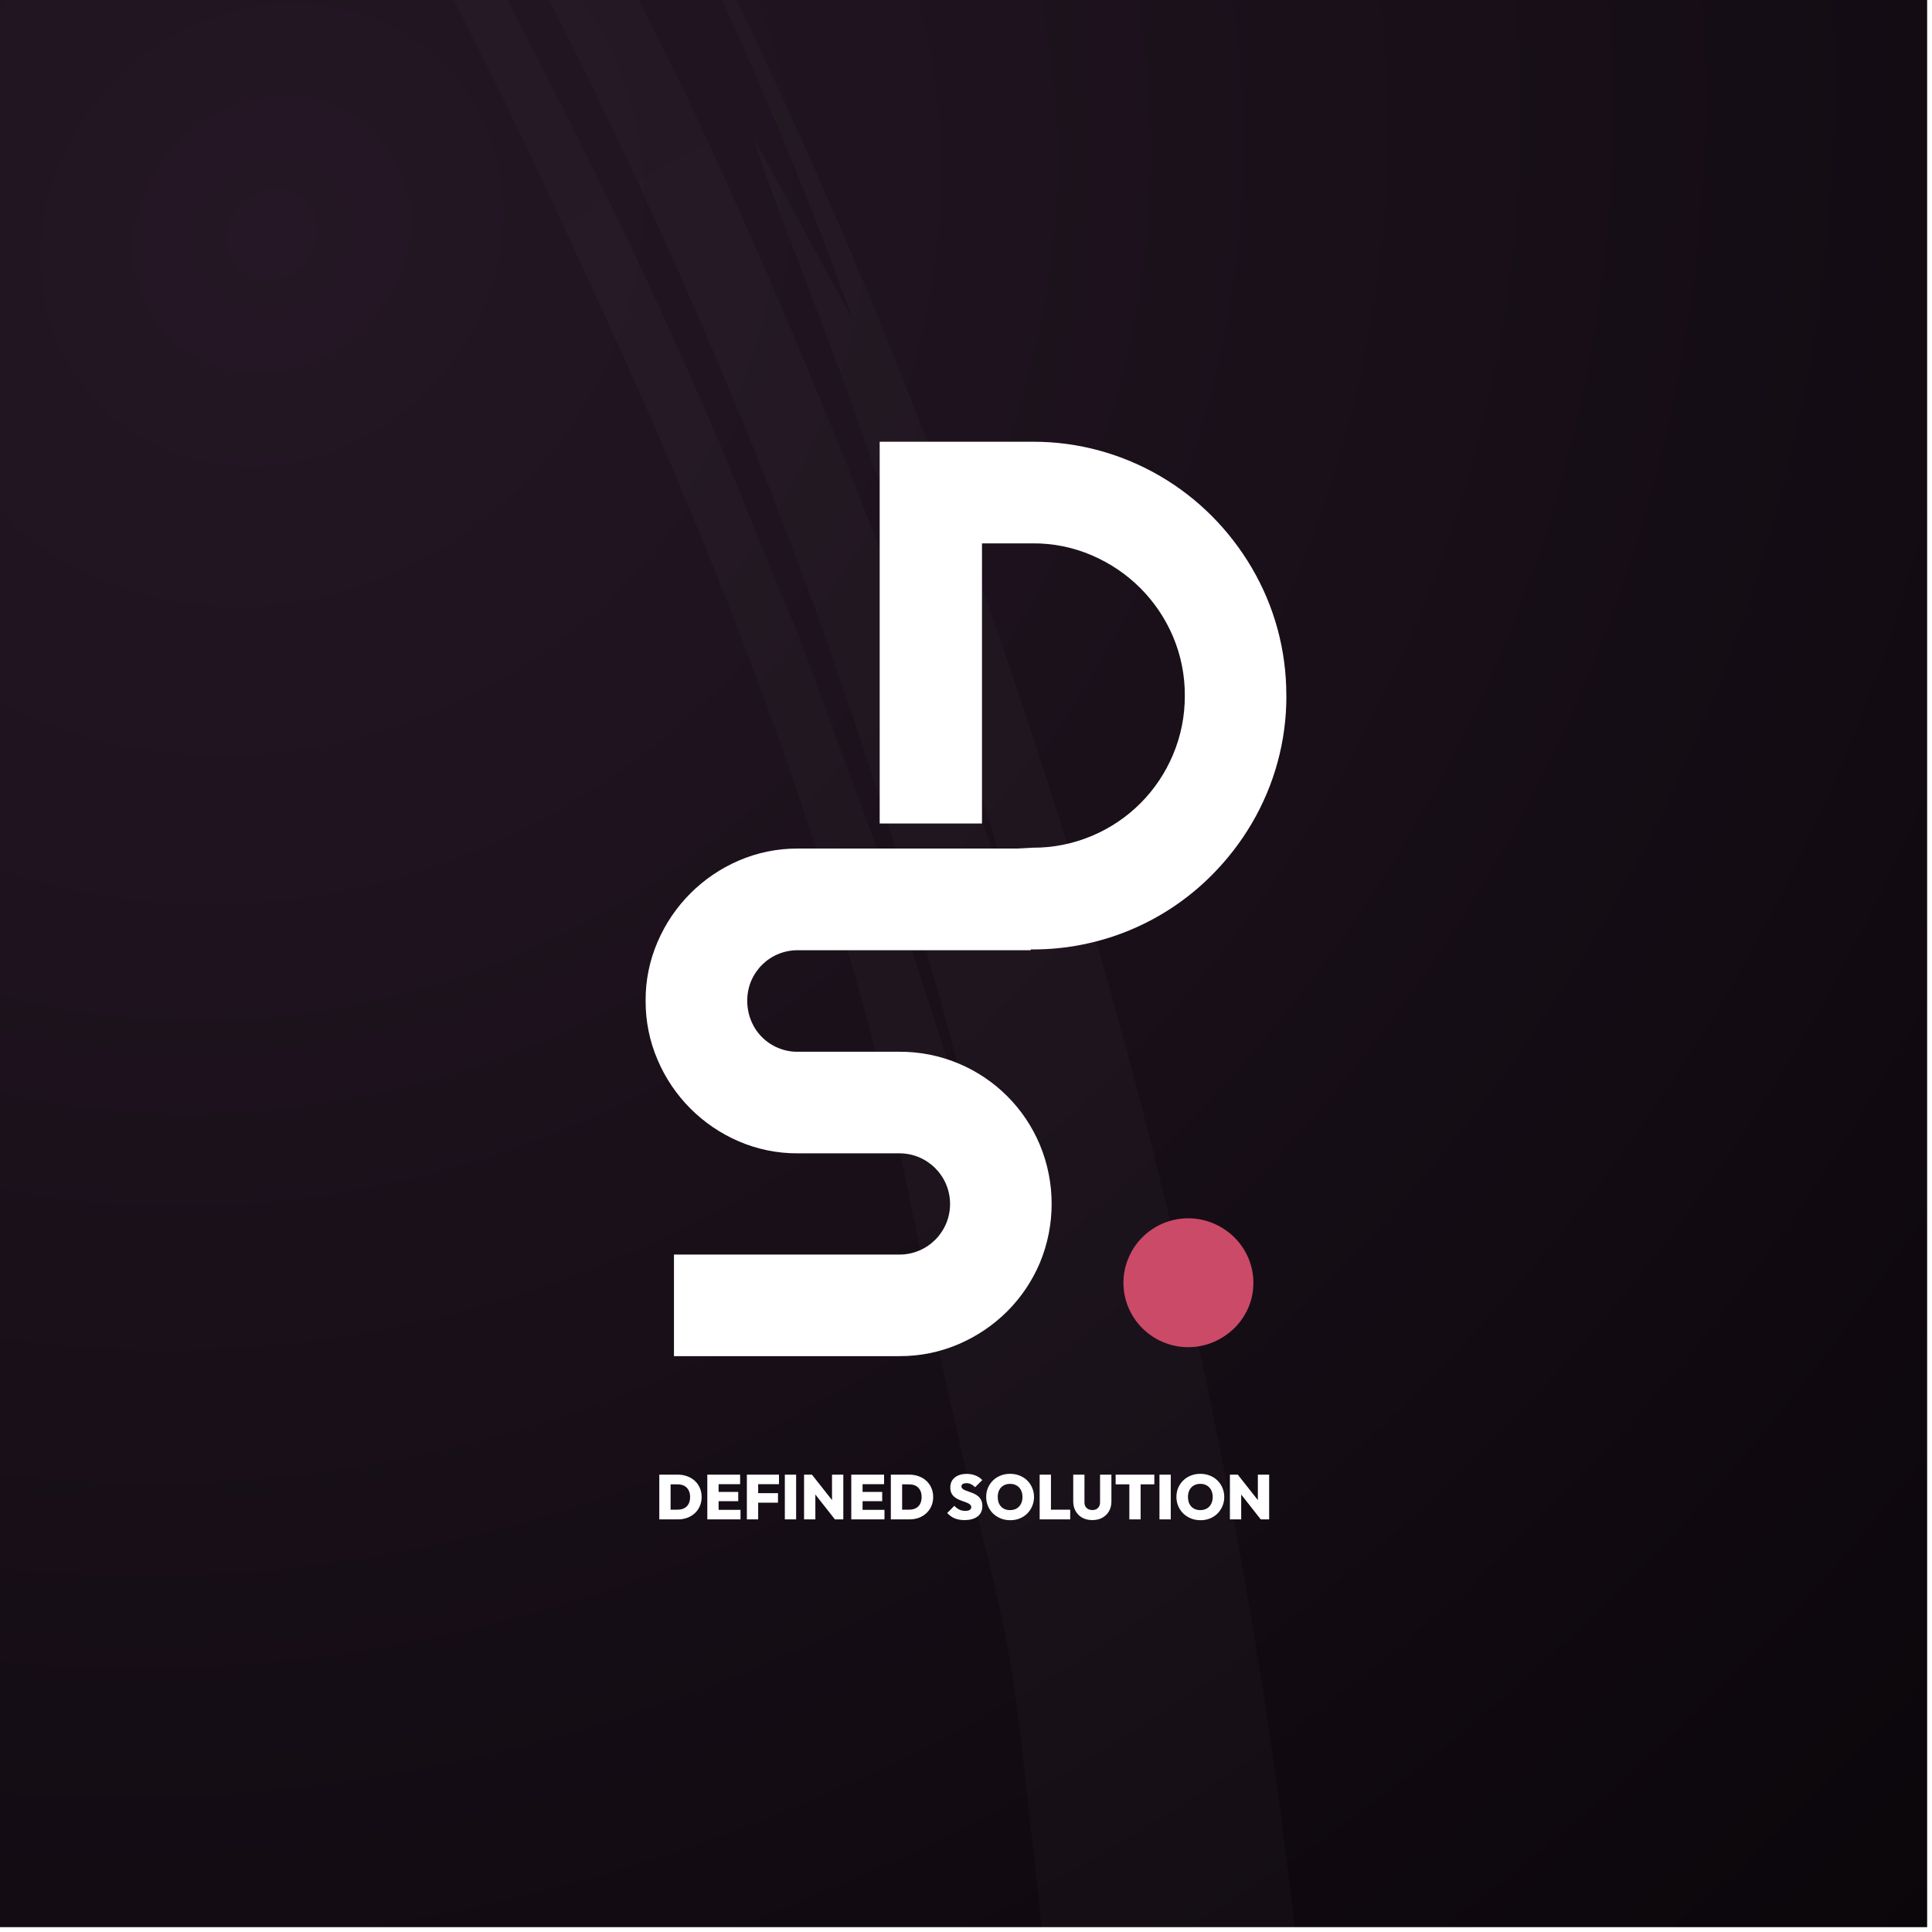 <svg width="398" height="398" viewBox="0 0 398 398" fill="none" xmlns="http://www.w3.org/2000/svg">
<g clip-path="url(#clip0_144_4285)">
<path d="M397 0H0V397H397V0Z" fill="url(#paint0_diamond_144_4285)"/>
<g clip-path="url(#clip1_144_4285)">
<path d="M68.177 -145.146C117.116 -71.651 155.258 8.239 175.642 65.8L155.231 28.402C159.009 41.259 170.756 68.572 181.118 99.26L189.398 122.336L196.528 145.482C201.021 160.572 205.807 174.42 208.295 186.058C204.862 176.09 200.824 165.638 197.347 154.652C193.777 143.695 190.51 132.26 187.025 120.928L200.501 166.47C183.693 116.796 164.13 68.131 141.904 20.697C116.883 -30.701 87.704 -82.235 58.361 -125.78C51.237 -136.806 43.422 -146.835 36.399 -156.775C29.142 -166.513 22.728 -176.241 15.684 -184.586C1.837 -201.47 -10.078 -216.43 -20.347 -227.763C-41.352 -250.041 -52.73 -260.367 -49.208 -252.154C-42.169 -235.872 14.762 -170.024 71.899 -75.445C99.867 -27.863 128.004 26.515 151.512 83.292C175.161 140.015 193.143 199.278 206.097 254.074L201.168 236.66L195.455 219.268L184.044 183.985L170.995 148.622L164.459 130.749C162.007 124.883 159.557 118.98 157.071 113.075C138.398 65.341 114.795 18.473 89.685 -27.633L69.836 -61.692C63.43 -73.17 55.721 -83.827 48.739 -94.926C34.919 -117.232 19.001 -137.979 3.878 -159.01C-27.965 -199.861 -60.948 -238.891 -96.468 -272.781C-88.741 -264.119 -81.86 -256.438 -75.469 -248.771L-57.061 -225.156C-50.82 -216.973 -43.617 -208.799 -36.207 -198.706C-28.738 -188.664 -20.174 -177.47 -9.849 -164.392C41.135 -97.557 83.85 -24.696 118.413 51.656C154.042 127.544 180.306 198.78 192.328 273.48L197.155 294.905C200.351 309.321 204.32 322.834 207.263 337.568C210.253 353.938 211.161 367.341 212.643 379.059C213.913 390.826 215.183 401.032 215.662 411.586L221.826 491.49C221.167 492.209 220.506 489.526 219.857 485.256C221.099 498.692 221.602 512.197 221.363 525.712C221.241 540.49 221.774 555.592 222.058 568.192C220.689 569.49 219.335 570.726 218.051 575.857C209.791 737.207 167.918 899.007 89.867 1045.56L72.42 1078.03L53.489 1109.44L44.079 1125.07L33.939 1140.18L13.699 1170.27C1.644 1186.92 -10.564 1203.79 -23.391 1220.55L-43.675 1245.19C-50.51 1253.45 -57.234 1261.92 -64.816 1269.77C-79.509 1285.81 -90.261 1302.19 -97.09 1309.83C-137.724 1349.05 -180.759 1385.33 -234.229 1424.49C-238.167 1427.77 -244.505 1432.63 -251.836 1438.3C-259.183 1443.95 -267.363 1450.67 -275.738 1456.67C-286.588 1462.51 -298.037 1468.9 -309.924 1475.74C-380.363 1519.93 -455.192 1554.86 -531.934 1581.66L-531.633 1581.87L-560.979 1592.19L-592.134 1601.32C-613.16 1607.99 -635.458 1612.55 -657.831 1618.03C-669.005 1620.84 -680.516 1622.43 -691.91 1624.71C-703.366 1626.65 -714.727 1629.4 -726.294 1630.69C-749.342 1633.77 -772.239 1637.44 -794.891 1639.02C-830.691 1642.4 -866.594 1644.29 -902.504 1644.67C-903.302 1644.65 -904.094 1644.68 -904.884 1644.68L-905.61 1644.67L-930.813 1644.24L-955.973 1642.61L-981.151 1640.99C-989.54 1640.39 -997.869 1639.19 -1006.24 1638.32C-1001.22 1639.87 -1000.13 1641.29 -999.056 1642.69C-986.848 1643.23 -972.406 1643.87 -958.161 1644.48C-981.421 1644.05 -1002.04 1643.31 -1018.92 1642.74C-1026.48 1641.31 -1034.3 1640.24 -1042.28 1638.59L-1066.85 1633.53L-1092.69 1628.49L-1119.48 1622.23C-1164.78 1613.7 -1209.16 1601.07 -1253.07 1587.03C-1274.69 1579.04 -1296.8 1572.24 -1317.94 1562.92L-1350 1549.73L-1381.38 1534.92C-1388.87 1532.44 -1383.44 1536.33 -1383.07 1537.52C-1419.61 1519.37 -1454.78 1498.05 -1489.24 1475.73C-1552.43 1436.16 -1611.41 1390.35 -1665.29 1338.96C-1678.92 1327.61 -1691.42 1315.01 -1704.82 1303.41L-1727.87 1274.26C-1737 1263.64 -1746.72 1253.53 -1755.42 1242.51L-1781.76 1209.45C-1787.82 1202.1 -1793.56 1193.31 -1800.32 1184.22C-1806.87 1174.98 -1814.38 1165.39 -1821.51 1154.6L-1843.96 1120.44C-1851.95 1108.57 -1858.99 1095.36 -1867.05 1082.15C-1901.28 1023.17 -1930.15 961.186 -1953.31 896.932C-1957.79 886.95 -1961.46 879.044 -1962.91 874.105C-1969.23 854.387 -1974.74 834.776 -1980.29 815.571C-1984.79 796.072 -1989.87 777.079 -1993.58 758.141C-2007.22 697.038 -2015.58 634.799 -2018.56 572.104C-2018.92 565.05 -2019.56 558.123 -2019.67 551.312L-2019.92 531.303C-2019.93 518.249 -2020.62 505.785 -2020.11 494.008C-2019.1 470.463 -2019.24 449.554 -2017.43 432.183C-2016.18 411.348 -2017.62 411.67 -2020.54 423.715C-2022.54 432.23 -2024.29 440.797 -2025.79 449.405L-2030.65 485.696C-2032.62 498.747 -2033.55 512.357 -2034.58 525.316C-2035.48 538.255 -2036.92 550.579 -2037.3 560.932C-2038.18 581.665 -2039.15 594.827 -2040.35 590.384C-2050.73 543.241 -2053.32 476.289 -2044.95 392.532C-2039.84 350.778 -2033.37 304.622 -2021.34 255.122C-2016.16 230.181 -2008.41 204.765 -2001.18 178.071C-1992.57 151.813 -1984.46 124.189 -1973.49 96.417C-1949.92 35.138 -1994.15 138.965 -1995.91 141.108C-1993.46 128.994 -1990.24 117.035 -1986.28 105.302C-1978.36 85.285 -1970.76 65.138 -1961.41 45.732C-1956.07 34.236 -1951.16 22.557 -1945.5 11.236L-1928.14 -22.557L-1937.54 -4.923C-1956.66 31.24 -1972.16 67.785 -1985.17 101.928C-1980.72 88.595 -1976.14 73.665 -1970.08 58.525C-1963.48 42.403 -1956.95 25.37 -1949.78 9.005L-1928.33 -37.764C-2016 116.849 -2067.81 292.266 -2075.72 469.512C-2079.86 558.037 -2074.87 647.053 -2058.5 733.885C-2042.45 820.78 -2016.77 905.479 -1981.93 986.435C-2033.46 864.366 -2061.06 735.205 -2067.27 611.222C-2051.96 841.281 -1967.06 1066.3 -1823.22 1249.84C-1831.6 1240.11 -1838.97 1229.58 -1846.67 1219.33C-1854.21 1208.95 -1862.2 1198.89 -1869.38 1188.24C-1883.49 1166.8 -1898.42 1145.86 -1911.13 1123.49C-1938.21 1079.77 -1960.92 1033.44 -1981.93 986.435C-1945.81 1073.01 -1897.62 1155.59 -1841.07 1231.66C-1784.69 1307.97 -1718 1376.16 -1646.53 1436.32C-1745.62 1360.44 -1839.23 1258.37 -1912.15 1140.59C-1866.07 1217.37 -1809.6 1288.78 -1746.26 1353.24C-1722.76 1378.47 -1697.29 1401.67 -1674.03 1423.44C-1649.82 1444.07 -1628.07 1463.65 -1609.17 1478.35C-1679.9 1424.89 -1733.76 1373.72 -1781.99 1323.29C-1680.05 1436.2 -1555.16 1531.98 -1413.01 1600.52C-1490.34 1563.4 -1566.91 1517.76 -1636.72 1463.16C-1706.55 1408.69 -1770.03 1346.09 -1822.76 1278.69C-1816.08 1286.14 -1809.88 1293.98 -1802.87 1301.2L-1781.99 1323.29C-1874.78 1221.38 -1947.64 1103.89 -1999.15 978.728C-2024.84 916.102 -2045.52 851.556 -2060.01 785.656C-2074.48 719.866 -2083.44 652.904 -2086.79 585.458C-2087.1 657.67 -2074.71 748.669 -2049.71 838.807C-2024.47 928.962 -1986.94 1017.66 -1950.03 1091.54C-2021.31 963.168 -2069.08 817.026 -2086.7 664.918C-2104.56 512.884 -2092.29 355.09 -2049.74 205.399C-2007.48 55.606 -1934.73 -85.589 -1839.43 -206.546C-1792.16 -266.677 -1739.41 -322.333 -1681.87 -372.78C-1625.23 -422.149 -1564.23 -466.262 -1499.63 -504.557L-1533.73 -484.716C-1545.1 -478.097 -1555.9 -470.542 -1567 -463.488C-1589.39 -449.609 -1610.33 -433.595 -1631.74 -418.264C-1673.44 -386.133 -1714.1 -352.354 -1751.42 -314.955C-1789.58 -278.4 -1824.23 -238.285 -1857.57 -197.033C-1873.39 -175.739 -1890.14 -155.04 -1904.65 -132.716C-1912.06 -121.664 -1919.87 -110.848 -1926.96 -99.557L-1947.89 -65.436C-1937.14 -82.455 -1926.87 -101.574 -1914.21 -120.027L-1898.8 -143.68C-1932.14 -95.209 -1961.85 -44.383 -1987.68 8.376C-1999.46 32.549 -2010.4 57.112 -2020.47 82.021C-2001.83 35.085 -1980.36 -10.72 -1956.17 -55.14C-1909.48 -139.176 -1853.43 -217.792 -1789.12 -289.473C-1779.74 -300.522 -1770.3 -309.582 -1762.22 -318.141L-1740.49 -340.915C-1727.46 -354.048 -1717.57 -363.431 -1711.03 -370.431C-1697.81 -384.295 -1696.9 -387.382 -1703.58 -383.512C-1710.26 -379.651 -1724.53 -368.85 -1741.56 -354.964C-1758.06 -340.563 -1776.98 -322.72 -1793.49 -305.68C-1957.63 -132.458 -2062.83 79.349 -2105.47 297.385C-2148.19 515.517 -2130.47 741.053 -2051.83 946.478C-2047.53 958.634 -2042.16 970.371 -2037.09 982.225C-2031.9 994.031 -2027.09 1006 -2021.56 1017.66C-2010.02 1040.74 -1999.55 1064.36 -1986.63 1086.76L-1967.93 1120.68L-1947.71 1153.75L-1937.56 1170.27L-1926.66 1186.31L-1904.84 1218.36C-1844.37 1302.27 -1773.66 1378.8 -1694.85 1445.78C-1650.63 1484.01 -1594.45 1526.22 -1539.89 1559.93L-1499.76 1583.74C-1486.67 1591.01 -1473.86 1597.46 -1462.02 1603.72L-1444.84 1612.63L-1428.72 1620.04L-1401.52 1632.19C-1318.15 1666.92 -1229.36 1692.04 -1137.52 1707.42C-1045.72 1722.87 -950.673 1728.51 -854.641 1721.98L-818.586 1719.44L-782.508 1715.28L-764.428 1713.2L-746.401 1710.33L-710.272 1704.46C-662.279 1694.99 -614.076 1684.19 -566.681 1668.83C-519.016 1654.52 -472.246 1635.92 -425.967 1615.46C-403.134 1604.49 -379.892 1594.16 -357.593 1581.62C-346.4 1575.47 -334.911 1569.82 -323.892 1563.25L-290.799 1543.45C-211.721 1496.02 -137.706 1437.12 -70.768 1370.16C-3.993 1303.1 56.259 1227.85 105.199 1145.46L123.379 1114.47C129.526 1104.19 134.631 1093.33 140.309 1082.78C145.717 1072.1 151.683 1061.68 156.628 1050.78L171.645 1018.16C176.853 1007.36 181.314 996.267 185.713 985.144L199.086 951.86L210.85 918.036C214.754 906.754 218.808 895.527 221.94 884.021L231.98 849.739C235.5 838.368 237.757 826.678 240.707 815.179C243.354 803.606 246.59 792.162 248.744 780.511L255.419 745.627C257.857 734.049 259.497 722.355 261.109 710.668L266.094 675.682L269.441 640.615C270.552 628.941 271.79 617.275 272.122 605.586C277.35 512.234 272.61 419.398 257.216 330.116C242.101 242.543 217.78 156.944 184.655 74.728C120.258 -86.384 23.852 -222.956 -80.011 -331.833C-38.373 -286.048 19.78 -219.042 68.177 -145.146ZM-2061.24 174.836C-2074.65 219.338 -2085.56 264.515 -2093.91 310.154C-2085.56 263.724 -2074.95 218.357 -2061.24 174.836ZM-2004.09 1035.8C-2008.64 1024.61 -2013.55 1013.92 -2017.37 1002.97L-2028.94 970.64L-2034.74 954.712L-2039.94 938.551C-2043.47 927.686 -2047.13 916.868 -2050.94 906.098C-2071.09 846.147 -2086.58 784.669 -2097.28 722.205C-2108.1 659.848 -2112.77 596.697 -2113.43 534.235C-2114.11 502.977 -2112.3 471.883 -2110.76 441.024L-2106.46 395.008C-2105.21 379.714 -2102.42 364.63 -2100.48 349.537C-2098.59 337.179 -2096.53 324.904 -2094.34 312.685C-2102.55 357.984 -2108.07 403.687 -2110.86 449.553C-2106.63 383.412 -2096.68 317.669 -2081.12 253.057C-2076.99 237.382 -2073.62 221.501 -2068.75 205.893L-2054.17 158.627L-2036.82 110.974C-2030.78 94.906 -2023.52 78.982 -2016.68 62.504C-2021.01 74.971 -2025.59 87.352 -2030.42 99.638C-2035.69 113.696 -2040.6 129.166 -2045.74 143.878C-2051.06 158.542 -2054.95 172.963 -2058.15 184.981C-2061.35 196.999 -2063.65 206.663 -2064.37 212.248C-2062.45 205.308 -2060.34 198.426 -2058.29 191.512C-2060.47 198.98 -2062.57 206.468 -2064.6 213.975C-2064.59 213.577 -2064.46 212.86 -2064.37 212.248C-2109.29 376.189 -2118.94 549.032 -2094.37 715.402C-2070.19 881.939 -2010.21 1041.6 -1922.36 1180.8C-1961 1127.9 -1985.85 1080.48 -2004.09 1035.8ZM-1209.18 1658.99C-1276.29 1640.65 -1341.54 1616.4 -1404.17 1586.51C-1411.17 1583.34 -1418.1 1579.97 -1425 1576.57C-1574.31 1501.54 -1704.51 1395.2 -1807.79 1268.91C-1773.37 1310.49 -1735.38 1348.96 -1695.84 1385.49C-1650.38 1427.67 -1600.97 1465.48 -1549.31 1499.58C-1446.25 1568.43 -1331.64 1619.09 -1212.61 1652.72C-1222.9 1650.37 -1233.92 1647.7 -1245.47 1644.75C-1257.62 1641.86 -1269.62 1638.43 -1281.44 1634.47L-1266.01 1639.76L-1250.32 1644.32L-1218.98 1653.44C-1198 1659.22 -1176.68 1663.84 -1155.53 1669.01C-1134.09 1672.89 -1112.82 1677.65 -1091.25 1680.83C-1075.17 1682.94 -1059.18 1685.66 -1043.09 1687.56C-1098.49 1682.45 -1154.02 1673.58 -1209.18 1658.99ZM-187.211 1455.73C-202.195 1467.34 -217.747 1478.36 -233.026 1489.69C-245.631 1498.87 -258.815 1507.26 -271.517 1515.97C-275.121 1518.82 -278.995 1521.76 -284.047 1525.23C-289.189 1528.58 -295.695 1532.16 -304.271 1536.74C-365.284 1574.07 -425.422 1602.95 -471.782 1619.19C-559.559 1651.75 -647.922 1674.29 -734.651 1687.1C-821.342 1700 -906.482 1703.05 -987.081 1695.7C-1024.78 1691.68 -1015.11 1691.3 -995.518 1692.15L-1026.39 1689.19C-1013.11 1690.05 -999.873 1691.11 -986.618 1691.71L-946.797 1692.42C-956.333 1692.42 -979.334 1692.59 -995.518 1692.15C-860.779 1702.35 -724.451 1689.74 -594.89 1655.21C-465.278 1620.61 -343.235 1563.02 -235.397 1489.04C-252.703 1500.95 -260.795 1507.25 -268.349 1513.43C-256.692 1505.51 -244.616 1498.01 -233.026 1489.69C-217.767 1478.16 -202.248 1466.98 -187.304 1455.3L-143.839 1419.54C-157.943 1431.72 -172.573 1443.67 -187.211 1455.73Z" fill="url(#paint1_diamond_144_4285)" fill-opacity="0.02"/>
</g>
<g filter="url(#filter0_d_144_4285)">
<path d="M265 143.299C265.033 152.569 262.561 161.674 257.848 169.663C255.586 173.515 252.838 177.057 249.682 180.236C239.915 190.091 226.595 195.62 212.723 195.586H212.337V195.752H164.365C158.659 195.708 153.991 200.288 153.936 206.004V206.17C153.936 207.582 154.201 208.984 154.741 210.286C155.768 212.813 157.765 214.822 160.281 215.87C161.573 216.411 162.963 216.687 164.354 216.665H185.288C189.482 216.643 193.642 217.47 197.505 219.104C205.042 222.271 211.035 228.263 214.202 235.801C217.458 243.603 217.458 252.388 214.202 260.19C212.624 263.909 210.351 267.286 207.492 270.144C204.623 273.002 201.235 275.287 197.505 276.887C193.642 278.553 189.482 279.392 185.288 279.37H138.839V258.446H185.288C191.049 258.446 195.717 253.789 195.717 248.028C195.717 242.268 191.06 237.6 185.299 237.589H164.354C160.171 237.622 156.022 236.772 152.181 235.117C144.677 231.894 138.695 225.902 135.484 218.375C133.818 214.524 132.979 210.363 133.001 206.159C132.968 201.976 133.818 197.827 135.484 193.986C138.706 186.493 144.688 180.512 152.181 177.289C156.033 175.623 160.171 174.784 164.365 174.806H209.435L212.723 174.63C216.917 174.663 221.077 173.824 224.94 172.191C232.477 169.034 238.47 163.031 241.637 155.494C243.27 151.631 244.098 147.482 244.076 143.288C244.098 139.105 243.27 134.956 241.637 131.116C240.059 127.396 237.774 124.02 234.927 121.161C232.058 118.292 228.67 116.008 224.94 114.407C221.088 112.741 216.928 111.902 212.723 111.935H202.294V169.641H181.216V91.001H212.712C217.413 90.978 222.082 91.608 226.606 92.855C235.347 95.271 243.292 99.918 249.682 106.34C252.838 109.519 255.575 113.072 257.837 116.913C262.55 124.902 265.011 134.007 264.989 143.277L265 143.299Z" fill="white"/>
<path d="M258.203 264.251C258.214 266.027 257.861 267.793 257.143 269.426C256.459 270.993 255.488 272.417 254.263 273.62C253.027 274.823 251.581 275.783 249.992 276.467C246.66 277.88 242.896 277.88 239.564 276.467C236.385 275.121 233.847 272.605 232.49 269.426C231.077 266.127 231.077 262.408 232.49 259.108C233.836 255.919 236.374 253.38 239.564 252.034C242.896 250.621 246.66 250.621 249.992 252.034C251.581 252.707 253.027 253.678 254.263 254.881C255.488 256.095 256.47 257.53 257.143 259.108C257.85 260.73 258.203 262.485 258.203 264.251Z" fill="#CB4A68"/>
</g>
<g filter="url(#filter1_d_144_4285)">
<path d="M137.392 313V310.998H139.602C140.122 310.998 140.573 310.898 140.954 310.699C141.344 310.5 141.643 310.205 141.851 309.815C142.059 309.416 142.163 308.935 142.163 308.372C142.163 307.817 142.055 307.349 141.838 306.968C141.63 306.578 141.335 306.283 140.954 306.084C140.573 305.885 140.122 305.785 139.602 305.785H137.288V303.783H139.615C140.326 303.783 140.98 303.896 141.578 304.121C142.176 304.338 142.696 304.65 143.138 305.057C143.58 305.464 143.922 305.95 144.165 306.513C144.416 307.076 144.542 307.7 144.542 308.385C144.542 309.078 144.416 309.707 144.165 310.27C143.922 310.833 143.58 311.319 143.138 311.726C142.696 312.133 142.176 312.45 141.578 312.675C140.989 312.892 140.343 313 139.641 313H137.392ZM135.819 313V303.783H138.146V313H135.819ZM145.709 313V303.783H148.036V313H145.709ZM147.555 313V311.037H152.547V313H147.555ZM147.555 309.256V307.345H152.079V309.256H147.555ZM147.555 305.746V303.783H152.469V305.746H147.555ZM153.859 313V303.783H156.186V313H153.859ZM155.705 309.555V307.592H160.268V309.555H155.705ZM155.705 305.746V303.783H160.476V305.746H155.705ZM161.679 313V303.783H164.006V313H161.679ZM165.64 313V303.783H167.265L167.967 305.668V313H165.64ZM171.997 313L166.615 306.162L167.265 303.783L172.66 310.621L171.997 313ZM171.997 313L171.399 311.063V303.783H173.726V313H171.997ZM175.365 313V303.783H177.692V313H175.365ZM177.211 313V311.037H182.203V313H177.211ZM177.211 309.256V307.345H181.735V309.256H177.211ZM177.211 305.746V303.783H182.125V305.746H177.211ZM185.088 313V310.998H187.298C187.818 310.998 188.269 310.898 188.65 310.699C189.04 310.5 189.339 310.205 189.547 309.815C189.755 309.416 189.859 308.935 189.859 308.372C189.859 307.817 189.751 307.349 189.534 306.968C189.326 306.578 189.032 306.283 188.65 306.084C188.269 305.885 187.818 305.785 187.298 305.785H184.984V303.783H187.311C188.022 303.783 188.676 303.896 189.274 304.121C189.872 304.338 190.392 304.65 190.834 305.057C191.276 305.464 191.619 305.95 191.861 306.513C192.113 307.076 192.238 307.7 192.238 308.385C192.238 309.078 192.113 309.707 191.861 310.27C191.619 310.833 191.276 311.319 190.834 311.726C190.392 312.133 189.872 312.45 189.274 312.675C188.685 312.892 188.039 313 187.337 313H185.088ZM183.515 313V303.783H185.842V313H183.515ZM198.69 313.143C197.919 313.143 197.247 313.026 196.675 312.792C196.112 312.558 195.596 312.19 195.128 311.687L196.597 310.205C196.918 310.543 197.26 310.803 197.624 310.985C197.988 311.158 198.4 311.245 198.859 311.245C199.249 311.245 199.548 311.18 199.756 311.05C199.973 310.911 200.081 310.725 200.081 310.491C200.081 310.274 200.003 310.097 199.847 309.958C199.691 309.811 199.483 309.685 199.223 309.581C198.972 309.468 198.69 309.364 198.378 309.269C198.075 309.165 197.767 309.044 197.455 308.905C197.152 308.758 196.87 308.58 196.61 308.372C196.359 308.164 196.155 307.904 195.999 307.592C195.843 307.28 195.765 306.894 195.765 306.435C195.765 305.846 195.904 305.343 196.181 304.927C196.467 304.511 196.862 304.19 197.364 303.965C197.867 303.74 198.452 303.627 199.119 303.627C199.787 303.627 200.402 303.74 200.965 303.965C201.529 304.19 201.992 304.502 202.356 304.901L200.874 306.37C200.597 306.093 200.315 305.885 200.029 305.746C199.743 305.607 199.431 305.538 199.093 305.538C198.773 305.538 198.521 305.594 198.339 305.707C198.157 305.82 198.066 305.98 198.066 306.188C198.066 306.396 198.144 306.565 198.3 306.695C198.456 306.825 198.66 306.942 198.911 307.046C199.171 307.141 199.453 307.241 199.756 307.345C200.068 307.449 200.376 307.57 200.679 307.709C200.983 307.848 201.26 308.025 201.511 308.242C201.771 308.459 201.979 308.732 202.135 309.061C202.291 309.39 202.369 309.789 202.369 310.257C202.369 311.176 202.044 311.886 201.394 312.389C200.753 312.892 199.852 313.143 198.69 313.143ZM208.11 313.169C207.399 313.169 206.745 313.048 206.147 312.805C205.549 312.562 205.024 312.224 204.574 311.791C204.132 311.358 203.785 310.851 203.534 310.27C203.282 309.681 203.157 309.048 203.157 308.372C203.157 307.696 203.278 307.072 203.521 306.5C203.772 305.919 204.119 305.412 204.561 304.979C205.003 304.546 205.523 304.212 206.121 303.978C206.719 303.735 207.373 303.614 208.084 303.614C208.794 303.614 209.449 303.735 210.047 303.978C210.645 304.212 211.165 304.546 211.607 304.979C212.049 305.412 212.391 305.919 212.634 306.5C212.885 307.081 213.011 307.709 213.011 308.385C213.011 309.061 212.885 309.689 212.634 310.27C212.391 310.851 212.049 311.362 211.607 311.804C211.165 312.237 210.645 312.575 210.047 312.818C209.457 313.052 208.812 313.169 208.11 313.169ZM208.084 311.089C208.604 311.089 209.054 310.976 209.436 310.751C209.817 310.526 210.112 310.209 210.32 309.802C210.528 309.395 210.632 308.918 210.632 308.372C210.632 307.973 210.571 307.609 210.45 307.28C210.337 306.951 210.168 306.669 209.943 306.435C209.717 306.192 209.449 306.006 209.137 305.876C208.825 305.746 208.474 305.681 208.084 305.681C207.564 305.681 207.113 305.794 206.732 306.019C206.35 306.236 206.056 306.548 205.848 306.955C205.64 307.362 205.536 307.835 205.536 308.372C205.536 308.788 205.592 309.165 205.705 309.503C205.826 309.832 205.999 310.118 206.225 310.361C206.45 310.595 206.719 310.777 207.031 310.907C207.343 311.028 207.694 311.089 208.084 311.089ZM214.174 313V303.783H216.501V313H214.174ZM216.02 313V310.998H220.466V313H216.02ZM225.029 313.143C224.249 313.143 223.56 312.983 222.962 312.662C222.373 312.333 221.913 311.878 221.584 311.297C221.255 310.716 221.09 310.058 221.09 309.321V303.783H223.404V309.49C223.404 309.819 223.473 310.105 223.612 310.348C223.759 310.582 223.954 310.764 224.197 310.894C224.448 311.015 224.726 311.076 225.029 311.076C225.341 311.076 225.614 311.015 225.848 310.894C226.082 310.764 226.268 310.582 226.407 310.348C226.546 310.114 226.615 309.832 226.615 309.503V303.783H228.955V309.334C228.955 310.071 228.79 310.729 228.461 311.31C228.132 311.882 227.672 312.333 227.083 312.662C226.502 312.983 225.818 313.143 225.029 313.143ZM232.648 313V303.848H234.975V313H232.648ZM229.827 305.785V303.783H237.796V305.785H229.827ZM238.854 313V303.783H241.181V313H238.854ZM247.3 313.169C246.589 313.169 245.935 313.048 245.337 312.805C244.739 312.562 244.215 312.224 243.764 311.791C243.322 311.358 242.975 310.851 242.724 310.27C242.473 309.681 242.347 309.048 242.347 308.372C242.347 307.696 242.468 307.072 242.711 306.5C242.962 305.919 243.309 305.412 243.751 304.979C244.193 304.546 244.713 304.212 245.311 303.978C245.909 303.735 246.563 303.614 247.274 303.614C247.985 303.614 248.639 303.735 249.237 303.978C249.835 304.212 250.355 304.546 250.797 304.979C251.239 305.412 251.581 305.919 251.824 306.5C252.075 307.081 252.201 307.709 252.201 308.385C252.201 309.061 252.075 309.689 251.824 310.27C251.581 310.851 251.239 311.362 250.797 311.804C250.355 312.237 249.835 312.575 249.237 312.818C248.648 313.052 248.002 313.169 247.3 313.169ZM247.274 311.089C247.794 311.089 248.245 310.976 248.626 310.751C249.007 310.526 249.302 310.209 249.51 309.802C249.718 309.395 249.822 308.918 249.822 308.372C249.822 307.973 249.761 307.609 249.64 307.28C249.527 306.951 249.358 306.669 249.133 306.435C248.908 306.192 248.639 306.006 248.327 305.876C248.015 305.746 247.664 305.681 247.274 305.681C246.754 305.681 246.303 305.794 245.922 306.019C245.541 306.236 245.246 306.548 245.038 306.955C244.83 307.362 244.726 307.835 244.726 308.372C244.726 308.788 244.782 309.165 244.895 309.503C245.016 309.832 245.19 310.118 245.415 310.361C245.64 310.595 245.909 310.777 246.221 310.907C246.533 311.028 246.884 311.089 247.274 311.089ZM253.365 313V303.783H254.99L255.692 305.668V313H253.365ZM259.722 313L254.34 306.162L254.99 303.783L260.385 310.621L259.722 313ZM259.722 313L259.124 311.063V303.783H261.451V313H259.722Z" fill="white"/>
</g>
</g>
<defs>
<filter id="filter0_d_144_4285" x="118" y="76" width="162" height="218.37" filterUnits="userSpaceOnUse" color-interpolation-filters="sRGB">
<feFlood flood-opacity="0" result="BackgroundImageFix"/>
<feColorMatrix in="SourceAlpha" type="matrix" values="0 0 0 0 0 0 0 0 0 0 0 0 0 0 0 0 0 0 127 0" result="hardAlpha"/>
<feOffset/>
<feGaussianBlur stdDeviation="7.5"/>
<feComposite in2="hardAlpha" operator="out"/>
<feColorMatrix type="matrix" values="0 0 0 0 0.096 0 0 0 0 0.063 0 0 0 0 0.096 0 0 0 1 0"/>
<feBlend mode="normal" in2="BackgroundImageFix" result="effect1_dropShadow_144_4285"/>
<feBlend mode="normal" in="SourceGraphic" in2="effect1_dropShadow_144_4285" result="shape"/>
</filter>
<filter id="filter1_d_144_4285" x="120.819" y="288.614" width="155.632" height="39.555" filterUnits="userSpaceOnUse" color-interpolation-filters="sRGB">
<feFlood flood-opacity="0" result="BackgroundImageFix"/>
<feColorMatrix in="SourceAlpha" type="matrix" values="0 0 0 0 0 0 0 0 0 0 0 0 0 0 0 0 0 0 127 0" result="hardAlpha"/>
<feOffset/>
<feGaussianBlur stdDeviation="7.5"/>
<feComposite in2="hardAlpha" operator="out"/>
<feColorMatrix type="matrix" values="0 0 0 0 0.096 0 0 0 0 0.063 0 0 0 0 0.096 0 0 0 1 0"/>
<feBlend mode="normal" in2="BackgroundImageFix" result="effect1_dropShadow_144_4285"/>
<feBlend mode="normal" in="SourceGraphic" in2="effect1_dropShadow_144_4285" result="shape"/>
</filter>
<radialGradient id="paint0_diamond_144_4285" cx="0" cy="0" r="1" gradientUnits="userSpaceOnUse" gradientTransform="translate(59.221 51.544) rotate(45) scale(656.051 740.899)">
<stop stop-color="#251725"/>
<stop offset="1"/>
</radialGradient>
<radialGradient id="paint1_diamond_144_4285" cx="0" cy="0" r="1" gradientUnits="userSpaceOnUse" gradientTransform="translate(294.417 647.969) rotate(-175.778) scale(3967.59 4480.73)">
<stop stop-color="#F9F9F9"/>
<stop offset="1" stop-color="#CB4A68"/>
</radialGradient>
<clipPath id="clip0_144_4285">
<rect width="397.32" height="397.32" fill="white"/>
</clipPath>
<clipPath id="clip1_144_4285">
<rect width="2400.91" height="2400.96" fill="white" transform="translate(779.387 660.809) rotate(139.427)"/>
</clipPath>
</defs>
</svg>
